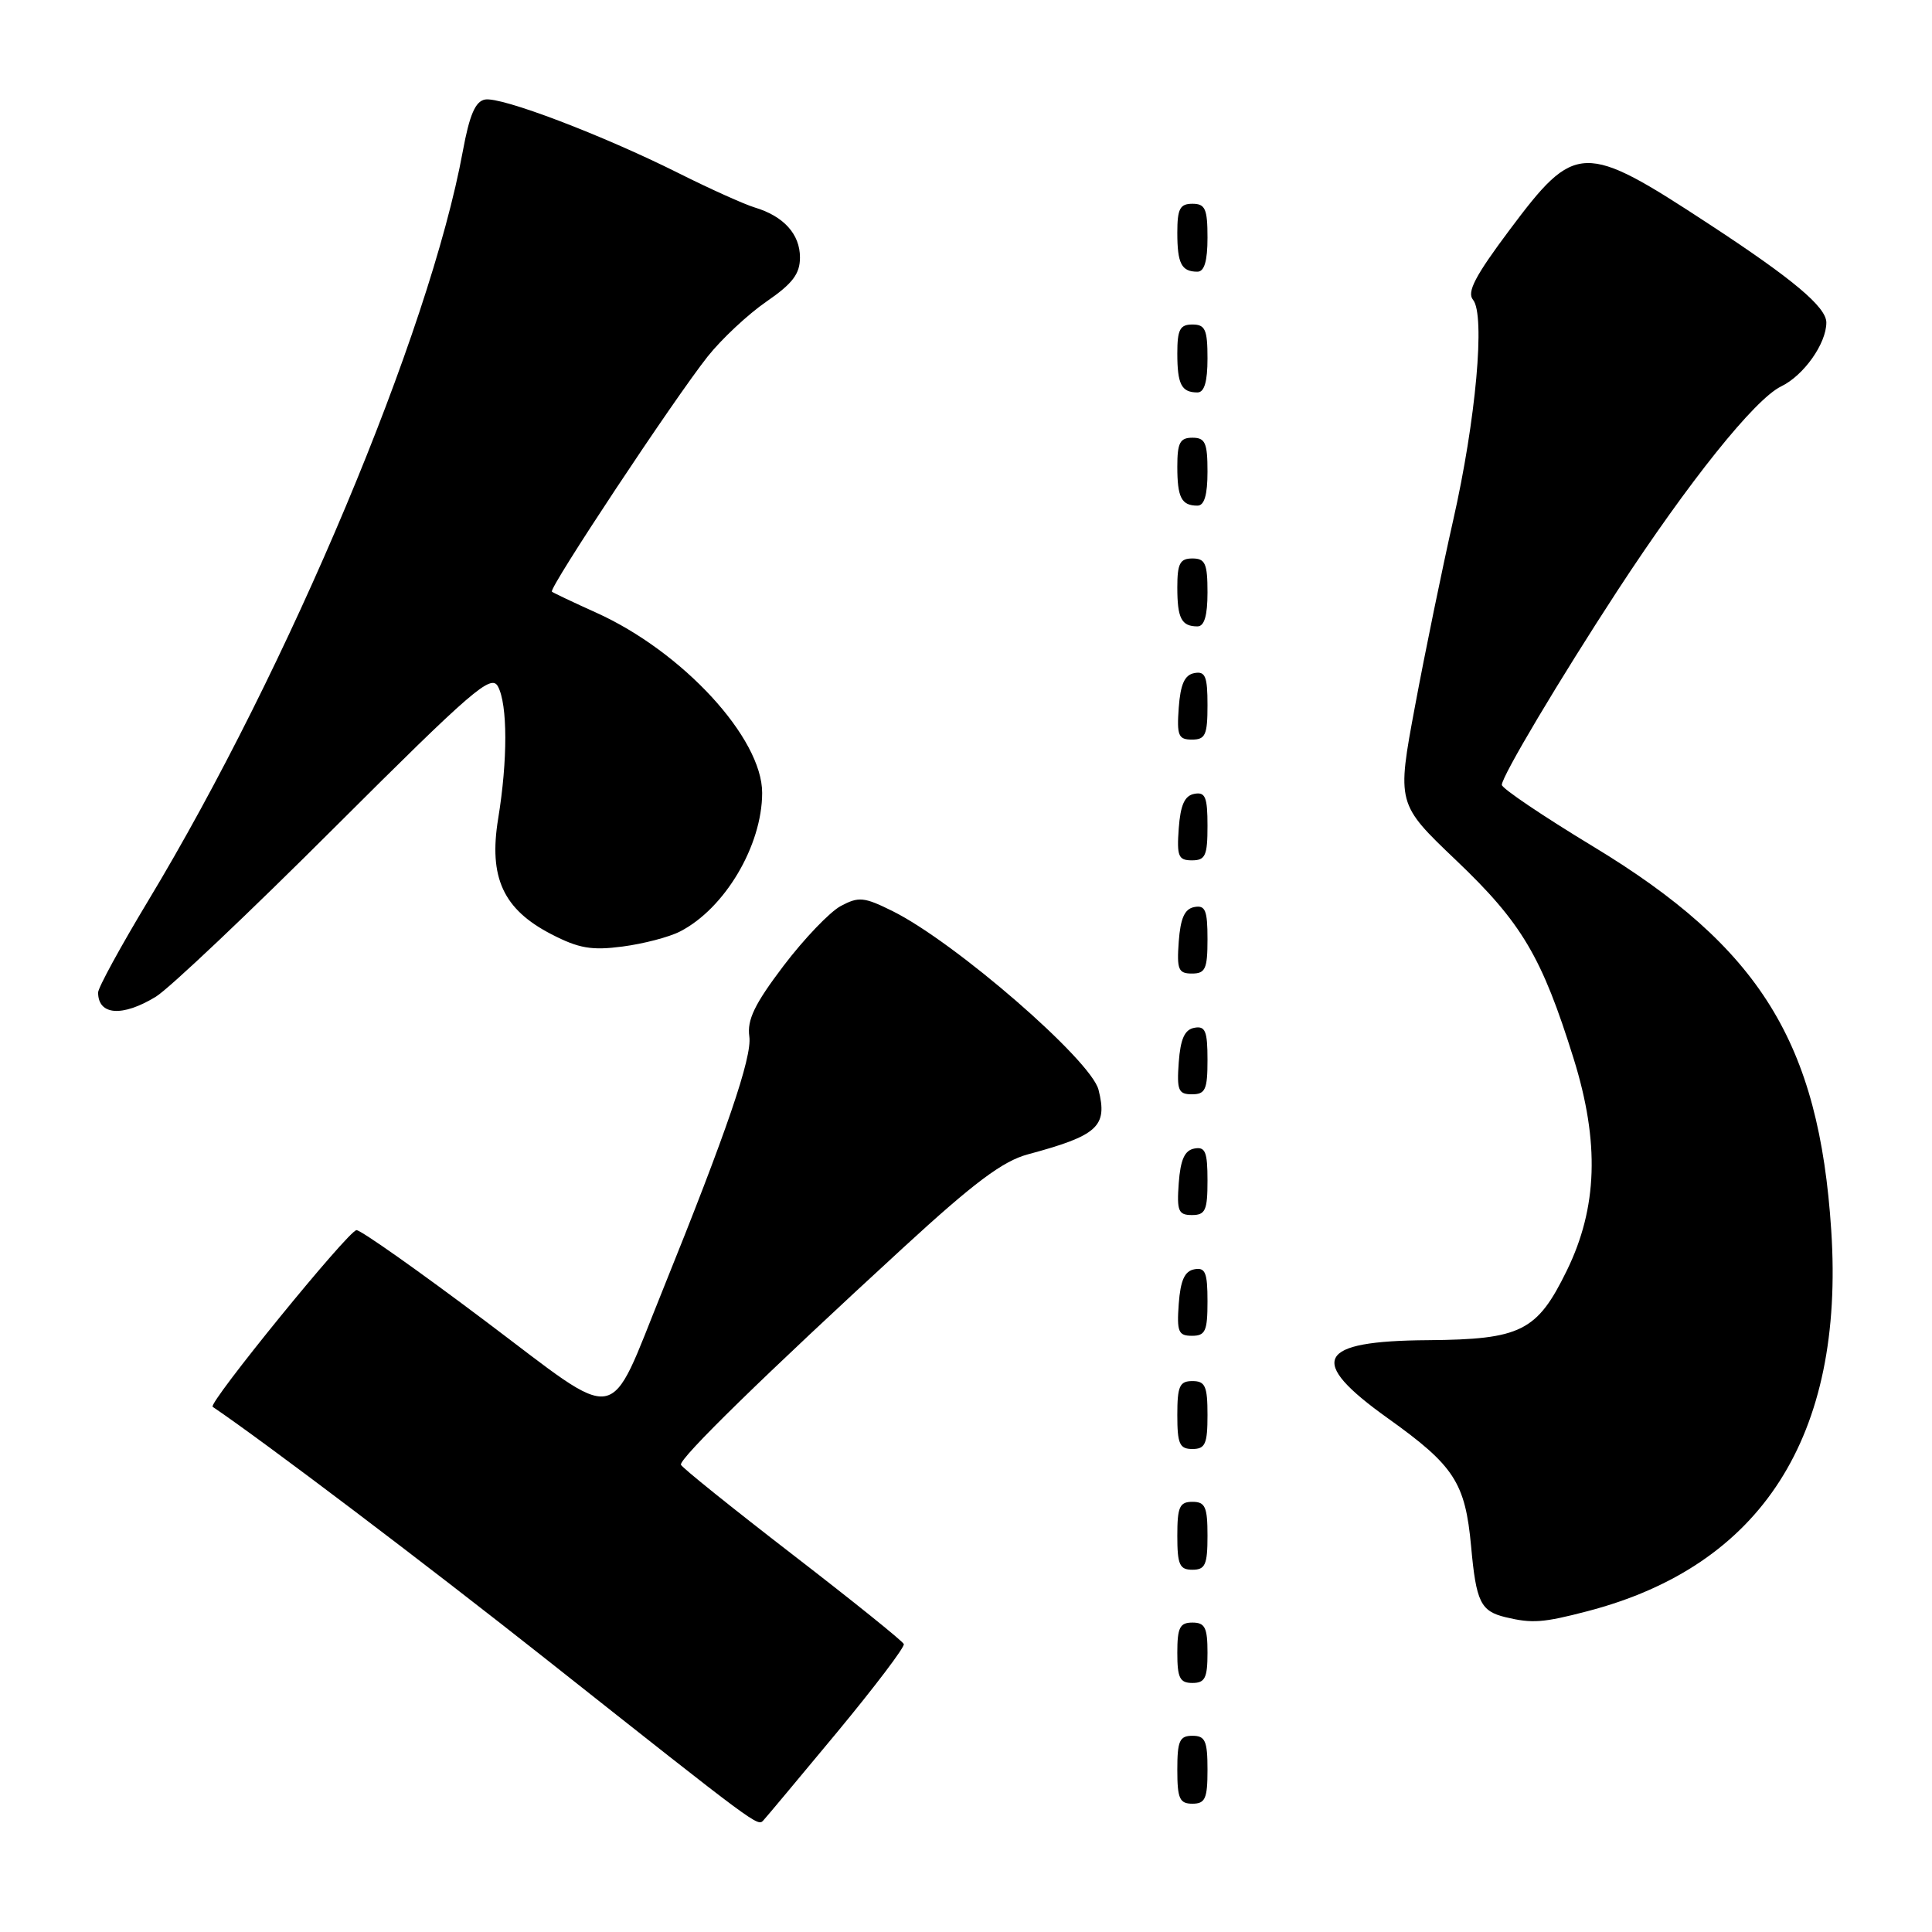 <?xml version="1.0" encoding="UTF-8" standalone="no"?>
<!DOCTYPE svg PUBLIC "-//W3C//DTD SVG 1.1//EN" "http://www.w3.org/Graphics/SVG/1.1/DTD/svg11.dtd" >
<svg xmlns="http://www.w3.org/2000/svg" xmlns:xlink="http://www.w3.org/1999/xlink" version="1.1" viewBox="0 0 256 256">
 <g >
 <path fill="currentColor"
d=" M 110.92 229.53 C 115.92 223.49 119.90 218.24 119.76 217.85 C 119.62 217.46 112.97 212.12 105.00 205.97 C 97.03 199.82 90.38 194.48 90.23 194.09 C 89.93 193.31 101.36 182.15 119.70 165.31 C 129.08 156.69 132.88 153.85 136.19 152.96 C 145.48 150.46 146.79 149.27 145.56 144.40 C 144.58 140.48 126.57 124.85 118.28 120.73 C 114.49 118.85 113.79 118.78 111.41 120.05 C 109.95 120.83 106.54 124.40 103.82 127.98 C 99.98 133.05 98.98 135.13 99.29 137.35 C 99.67 140.08 96.27 150.01 87.79 171.00 C 80.43 189.18 82.58 188.80 64.34 175.07 C 55.52 168.43 47.82 163.00 47.24 163.00 C 46.21 163.00 27.52 185.96 28.18 186.41 C 35.05 191.06 56.44 207.25 72.50 219.96 C 100.57 242.17 100.38 242.03 101.15 241.21 C 101.52 240.82 105.91 235.56 110.92 229.53 Z  M 160.00 234.50 C 160.00 230.67 159.70 230.00 158.00 230.00 C 156.30 230.00 156.00 230.67 156.00 234.50 C 156.00 238.33 156.30 239.00 158.00 239.00 C 159.70 239.00 160.00 238.33 160.00 234.50 Z  M 160.00 219.00 C 160.00 215.67 159.67 215.00 158.00 215.00 C 156.33 215.00 156.00 215.67 156.00 219.00 C 156.00 222.33 156.33 223.00 158.00 223.00 C 159.67 223.00 160.00 222.33 160.00 219.00 Z  M 210.32 213.50 C 233.43 207.49 244.43 190.31 242.65 163.04 C 241.03 138.14 233.22 125.55 211.11 112.17 C 204.45 108.14 199.00 104.46 199.00 104.00 C 199.00 102.86 206.67 89.98 214.35 78.22 C 223.78 63.80 232.52 52.89 236.01 51.20 C 239.01 49.75 242.00 45.52 242.00 42.74 C 242.00 40.69 237.59 36.98 226.45 29.69 C 209.79 18.77 208.76 18.80 200.03 30.46 C 195.48 36.54 194.34 38.71 195.18 39.72 C 196.83 41.70 195.57 55.65 192.54 69.00 C 191.11 75.33 188.84 86.35 187.51 93.50 C 185.08 106.50 185.08 106.50 192.95 114.00 C 201.65 122.29 204.31 126.78 208.52 140.29 C 211.97 151.37 211.69 160.02 207.61 168.36 C 203.67 176.42 201.54 177.48 189.22 177.58 C 174.44 177.68 173.13 180.24 183.90 187.93 C 192.71 194.22 194.15 196.45 194.93 204.91 C 195.60 212.29 196.19 213.49 199.50 214.29 C 203.02 215.13 204.46 215.03 210.32 213.50 Z  M 160.00 203.50 C 160.00 199.67 159.70 199.00 158.00 199.00 C 156.30 199.00 156.00 199.67 156.00 203.50 C 156.00 207.33 156.30 208.00 158.00 208.00 C 159.70 208.00 160.00 207.33 160.00 203.50 Z  M 160.00 187.50 C 160.00 183.67 159.70 183.00 158.00 183.00 C 156.30 183.00 156.00 183.67 156.00 187.50 C 156.00 191.33 156.30 192.00 158.00 192.00 C 159.70 192.00 160.00 191.33 160.00 187.50 Z  M 160.00 172.43 C 160.00 168.61 159.71 167.91 158.25 168.19 C 156.97 168.43 156.42 169.66 156.19 172.76 C 155.92 176.47 156.14 177.00 157.94 177.00 C 159.72 177.00 160.00 176.38 160.00 172.43 Z  M 160.00 156.43 C 160.00 152.61 159.71 151.91 158.25 152.19 C 156.97 152.43 156.42 153.66 156.19 156.76 C 155.92 160.47 156.14 161.00 157.94 161.00 C 159.72 161.00 160.00 160.38 160.00 156.43 Z  M 160.00 140.43 C 160.00 136.61 159.71 135.91 158.25 136.19 C 156.97 136.43 156.42 137.66 156.19 140.76 C 155.92 144.47 156.14 145.00 157.94 145.00 C 159.72 145.00 160.00 144.38 160.00 140.43 Z  M 20.65 132.07 C 22.39 131.01 33.07 120.90 44.38 109.60 C 62.64 91.38 65.08 89.28 65.98 90.96 C 67.27 93.36 67.28 100.73 66.01 108.47 C 64.73 116.27 66.68 120.50 73.06 123.79 C 76.70 125.67 78.40 125.96 82.50 125.42 C 85.25 125.06 88.67 124.17 90.10 123.43 C 96.03 120.40 100.98 112.06 100.99 105.07 C 101.01 97.81 90.47 86.36 79.00 81.18 C 75.97 79.82 73.33 78.56 73.13 78.40 C 72.65 78.01 89.29 52.90 93.76 47.25 C 95.61 44.92 99.12 41.64 101.56 39.96 C 105.03 37.57 106.00 36.29 106.00 34.11 C 106.00 31.03 103.84 28.64 100.00 27.49 C 98.62 27.07 94.10 25.04 89.95 22.96 C 79.78 17.87 66.39 12.78 64.26 13.19 C 62.98 13.43 62.21 15.24 61.33 20.01 C 56.92 44.05 38.27 88.46 19.59 119.43 C 15.97 125.44 13.00 130.88 13.00 131.51 C 13.00 134.54 16.21 134.78 20.65 132.07 Z  M 160.00 124.43 C 160.00 120.61 159.71 119.91 158.25 120.19 C 156.97 120.43 156.42 121.66 156.19 124.76 C 155.92 128.47 156.14 129.00 157.94 129.00 C 159.72 129.00 160.00 128.38 160.00 124.43 Z  M 160.00 109.43 C 160.00 105.61 159.71 104.91 158.25 105.19 C 156.97 105.43 156.42 106.66 156.19 109.76 C 155.92 113.47 156.14 114.00 157.94 114.00 C 159.72 114.00 160.00 113.38 160.00 109.43 Z  M 160.00 93.43 C 160.00 89.61 159.71 88.91 158.25 89.19 C 156.97 89.43 156.42 90.66 156.19 93.76 C 155.92 97.47 156.14 98.00 157.94 98.00 C 159.72 98.00 160.00 97.38 160.00 93.43 Z  M 160.00 78.50 C 160.00 74.67 159.70 74.00 158.00 74.00 C 156.35 74.00 156.00 74.67 156.00 77.83 C 156.00 81.93 156.55 83.00 158.67 83.00 C 159.58 83.00 160.00 81.58 160.00 78.50 Z  M 160.00 62.50 C 160.00 58.67 159.70 58.00 158.00 58.00 C 156.35 58.00 156.00 58.67 156.00 61.83 C 156.00 65.93 156.55 67.00 158.67 67.00 C 159.58 67.00 160.00 65.58 160.00 62.50 Z  M 160.00 47.50 C 160.00 43.67 159.70 43.00 158.00 43.00 C 156.35 43.00 156.00 43.67 156.00 46.83 C 156.00 50.93 156.55 52.00 158.67 52.00 C 159.58 52.00 160.00 50.58 160.00 47.50 Z  M 160.00 31.50 C 160.00 27.67 159.70 27.00 158.00 27.00 C 156.35 27.00 156.00 27.67 156.00 30.83 C 156.00 34.93 156.55 36.00 158.67 36.00 C 159.58 36.00 160.00 34.58 160.00 31.50 Z "/>
</g>
</svg>